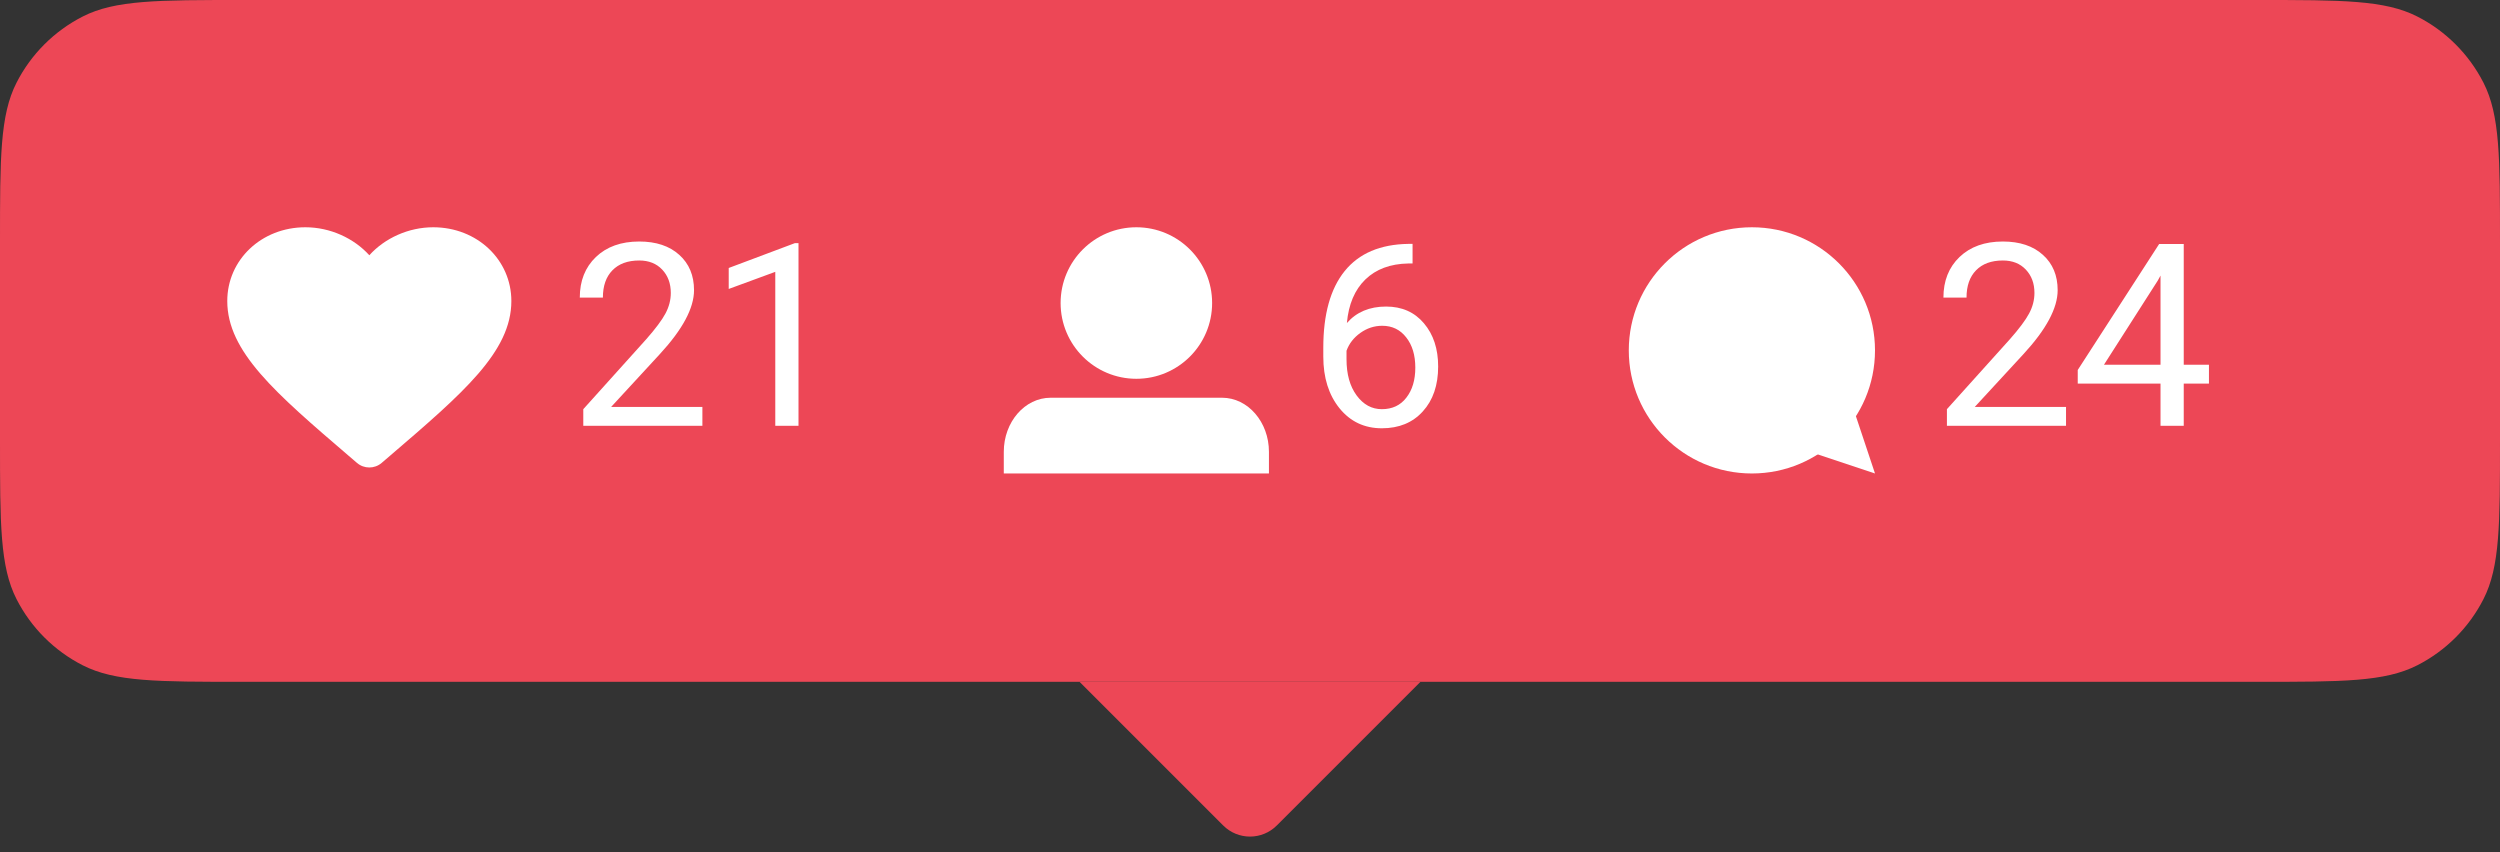 <svg width="349" height="119" viewBox="0 0 349 119" fill="none" xmlns="http://www.w3.org/2000/svg">
<rect x="0" y="0" width="349" height="119" fill="#333333" stroke="none"/>
<path fill-rule="evenodd" clip-rule="evenodd" d="M0 33.842C0 21.997 0 16.073 2.305 11.549C4.333 7.569 7.569 4.333 11.549 2.305C16.073 0 21.997 0 33.842 0H315.158C327.004 0 332.927 0 337.451 2.305C341.431 4.333 344.667 7.569 346.695 11.549C349 16.073 349 21.997 349 33.842V61.339C349 73.185 349 79.108 346.695 83.633C344.667 87.613 341.431 90.849 337.451 92.876C332.927 95.182 327.004 95.182 315.158 95.182H33.842C21.997 95.182 16.073 95.182 11.549 92.876C7.569 90.849 4.333 87.613 2.305 83.633C0 79.108 0 73.185 0 61.339V33.842Z" fill="#ED4756"/>
<path fill-rule="evenodd" clip-rule="evenodd" d="M150.705 95.182H198.295L178.239 115.238C176.174 117.303 172.826 117.303 170.761 115.238L150.705 95.182Z" fill="#ED4756"/>
<path d="M197.194 34.046V36.782H196.601C194.091 36.829 192.093 37.573 190.606 39.013C189.119 40.454 188.259 42.482 188.026 45.096C189.363 43.562 191.187 42.795 193.499 42.795C195.706 42.795 197.467 43.574 198.78 45.131C200.104 46.688 200.766 48.698 200.766 51.161C200.766 53.775 200.052 55.867 198.623 57.435C197.205 59.004 195.3 59.788 192.906 59.788C190.478 59.788 188.509 58.858 186.998 56.999C185.488 55.129 184.732 52.724 184.732 49.784V48.547C184.732 43.876 185.726 40.309 187.713 37.846C189.711 35.371 192.68 34.104 196.619 34.046H197.194ZM192.959 45.479C191.855 45.479 190.838 45.81 189.909 46.473C188.979 47.135 188.334 47.966 187.974 48.965V50.15C187.974 52.241 188.445 53.926 189.386 55.204C190.327 56.482 191.5 57.121 192.906 57.121C194.359 57.121 195.497 56.587 196.322 55.518C197.159 54.449 197.577 53.049 197.577 51.318C197.577 49.575 197.153 48.169 196.305 47.1C195.468 46.02 194.353 45.479 192.959 45.479Z" fill="white"/>
<path fill-rule="evenodd" clip-rule="evenodd" d="M158.636 52.879C164.477 52.879 169.212 48.144 169.212 42.303C169.212 36.462 164.477 31.727 158.636 31.727C152.796 31.727 148.061 36.462 148.061 42.303C148.061 48.144 152.796 52.879 158.636 52.879Z" fill="white"/>
<path fill-rule="evenodd" clip-rule="evenodd" d="M140.129 66.099V63.077C140.129 58.905 143.059 55.523 146.675 55.523H170.598C174.213 55.523 177.144 58.913 177.144 63.077V66.099H140.129Z" fill="white"/>
<path fill-rule="evenodd" clip-rule="evenodd" d="M53.277 64.625C52.287 65.473 50.827 65.473 49.837 64.625L48.682 63.635C38.469 54.879 31.727 49.1 31.727 42.029C31.727 36.251 36.516 31.727 42.633 31.727C46.084 31.727 49.395 33.244 51.557 35.633C53.718 33.244 57.03 31.727 60.48 31.727C66.597 31.727 71.386 36.251 71.386 42.029C71.386 49.1 64.644 54.879 54.432 63.635L53.277 64.625Z" fill="white"/>
<path d="M98.054 59.439H81.427V57.121L90.211 47.361C91.512 45.886 92.407 44.689 92.895 43.771C93.394 42.842 93.644 41.883 93.644 40.896C93.644 39.571 93.243 38.485 92.442 37.636C91.64 36.788 90.571 36.364 89.235 36.364C87.632 36.364 86.382 36.823 85.488 37.741C84.605 38.647 84.163 39.914 84.163 41.541H80.939C80.939 39.205 81.689 37.317 83.187 35.876C84.698 34.435 86.714 33.715 89.235 33.715C91.594 33.715 93.458 34.337 94.829 35.58C96.201 36.812 96.886 38.456 96.886 40.512C96.886 43.01 95.294 45.985 92.111 49.435L85.314 56.808H98.054V59.439ZM111.471 59.439H108.229V37.95L101.729 40.338V37.41L110.966 33.942H111.471V59.439Z" fill="white"/>
<path d="M288.417 59.439H271.79V57.121L280.574 47.361C281.876 45.886 282.77 44.689 283.258 43.771C283.758 42.842 284.008 41.883 284.008 40.896C284.008 39.571 283.607 38.485 282.805 37.636C282.003 36.788 280.935 36.364 279.598 36.364C277.995 36.364 276.746 36.823 275.851 37.741C274.968 38.647 274.527 39.914 274.527 41.541H271.302C271.302 39.205 272.052 37.317 273.551 35.876C275.061 34.435 277.077 33.715 279.598 33.715C281.957 33.715 283.822 34.337 285.193 35.58C286.564 36.812 287.249 38.456 287.249 40.512C287.249 43.01 285.658 45.985 282.474 49.435L275.677 56.808H288.417V59.439ZM304.85 50.917H308.37V53.549H304.85V59.439H301.608V53.549H290.053V51.649L301.416 34.064H304.85V50.917ZM293.713 50.917H301.608V38.473L301.225 39.17L293.713 50.917Z" fill="white"/>
<path fill-rule="evenodd" clip-rule="evenodd" d="M245.886 50.235L257.784 54.201L261.75 66.099L249.852 62.133L245.886 50.235Z" fill="white"/>
<path fill-rule="evenodd" clip-rule="evenodd" d="M244.564 66.098C254.056 66.098 261.75 58.404 261.75 48.913C261.75 39.421 254.056 31.727 244.564 31.727C235.073 31.727 227.379 39.421 227.379 48.913C227.379 58.404 235.073 66.098 244.564 66.098Z" fill="white"/>
</svg>
